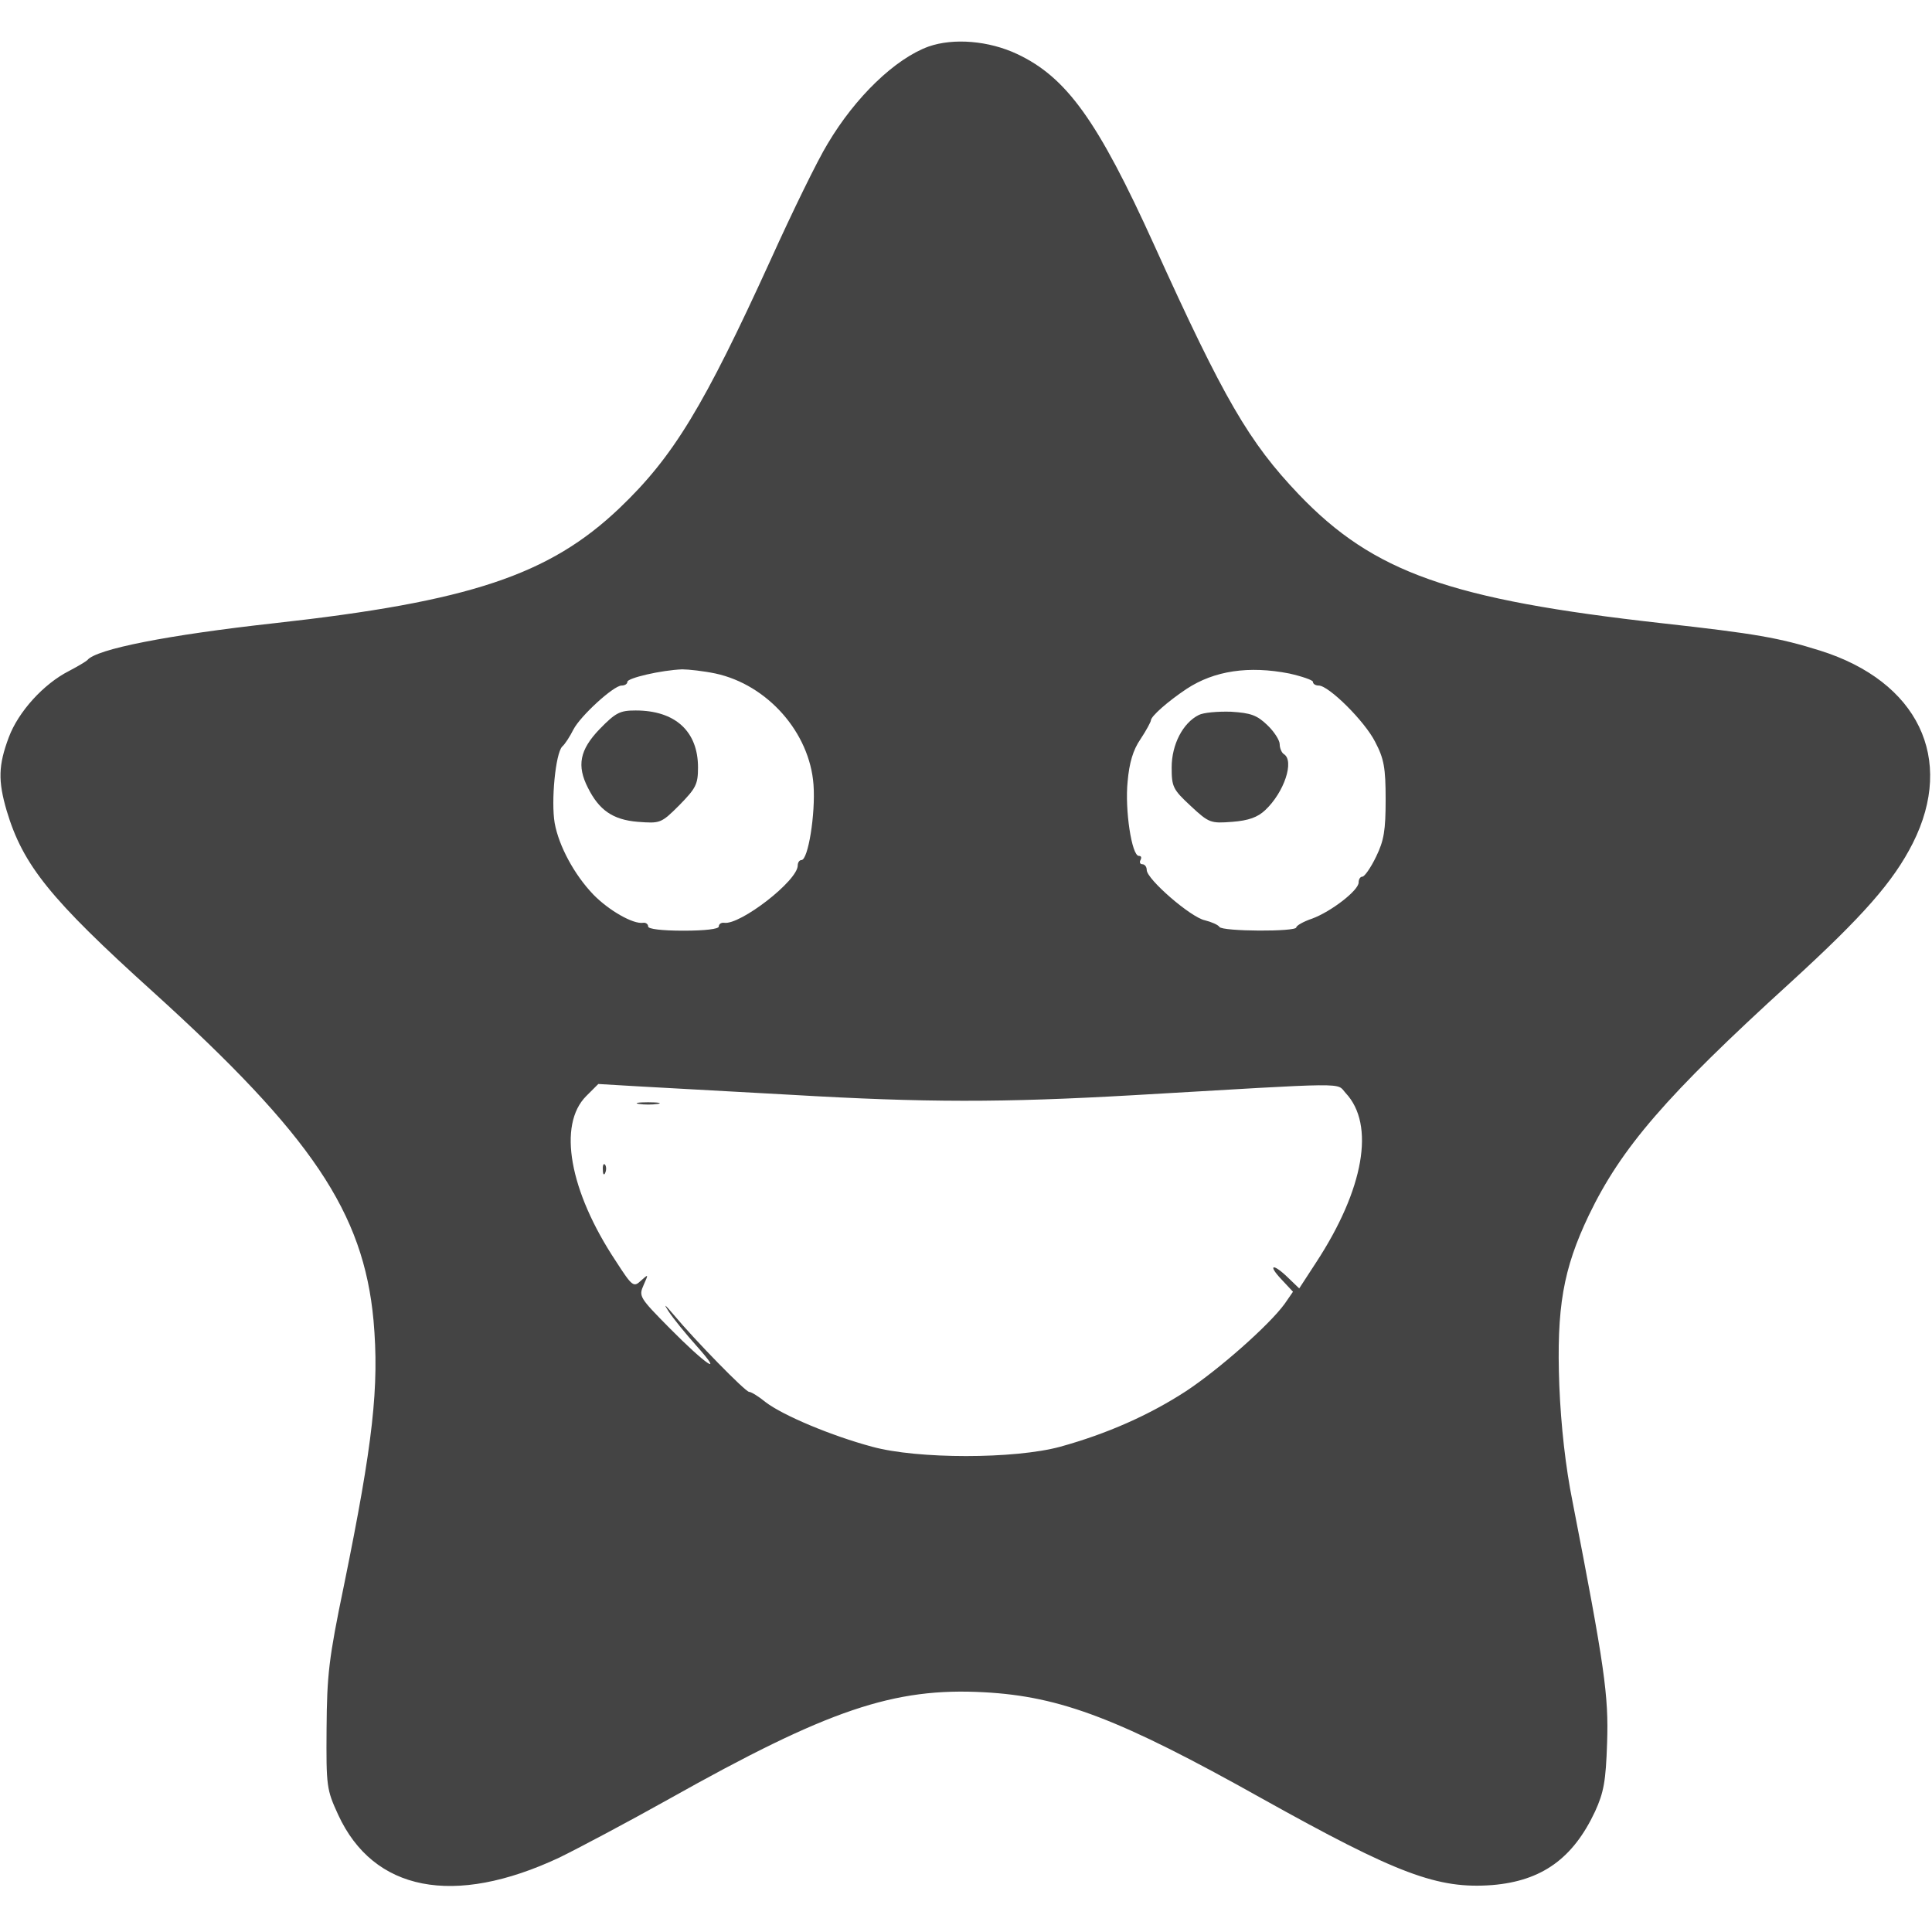 <?xml version="1.0" standalone="no"?>
<!DOCTYPE svg PUBLIC "-//W3C//DTD SVG 20010904//EN"
 "http://www.w3.org/TR/2001/REC-SVG-20010904/DTD/svg10.dtd">
<svg version="1.0" xmlns="http://www.w3.org/2000/svg"
 width="465pt" height="465pt" viewBox="0 0 465 465"
 preserveAspectRatio="xMidYMid meet">
<g transform="translate(0,465) scale(0.1,-0.1)"
fill="#444444" stroke="none">
<path d="M2235 4538 c-80 -29 -176 -121 -243 -234 -24 -39 -85 -164 -137 -279
-161 -353 -234 -474 -364 -598 -169 -161 -361 -225 -831 -277 -253 -28 -429
-62 -450 -89 -3 -3 -23 -15 -44 -26 -61 -31 -122 -98 -145 -160 -25 -67 -26
-104 -5 -176 39 -131 105 -213 352 -436 382 -346 507 -531 531 -791 14 -159
-1 -294 -71 -637 -37 -178 -41 -216 -42 -345 -1 -140 0 -147 28 -208 85 -184
278 -222 532 -103 45 22 164 85 264 141 383 215 541 269 759 257 184 -10 326
-64 667 -255 328 -183 424 -219 556 -209 119 10 194 64 247 177 21 46 26 73
29 165 4 114 -6 184 -83 580 -17 84 -28 183 -32 280 -7 188 9 280 71 410 78
162 185 287 485 560 176 161 248 243 295 336 102 203 12 389 -223 463 -99 31
-156 41 -381 66 -510 57 -694 122 -874 310 -120 126 -180 229 -348 600 -136
300 -211 404 -330 460 -68 32 -153 39 -213 18z m-513 -1509 c125 -27 227 -142
236 -268 5 -70 -13 -181 -29 -181 -5 0 -9 -6 -9 -13 0 -37 -139 -144 -177
-138 -7 1 -13 -3 -13 -9 0 -6 -33 -10 -85 -10 -52 0 -85 4 -85 10 0 6 -6 10
-12 9 -24 -4 -83 30 -120 68 -46 48 -83 117 -93 172 -9 53 2 167 18 184 7 6
19 25 27 41 17 33 97 106 116 106 8 0 14 4 14 9 0 9 81 28 132 30 15 0 51 -4
80 -10z m1381 0 c31 -7 57 -16 57 -20 0 -5 6 -9 14 -9 24 0 111 -86 136 -136
21 -40 25 -62 25 -138 0 -75 -4 -99 -23 -138 -13 -27 -28 -48 -33 -48 -5 0 -9
-6 -9 -14 0 -19 -66 -70 -112 -87 -21 -7 -38 -17 -38 -21 0 -11 -178 -10 -185
1 -3 5 -19 12 -35 16 -34 7 -140 99 -140 121 0 8 -5 14 -11 14 -5 0 -7 5 -4
10 3 6 2 10 -4 10 -17 0 -34 111 -27 179 4 45 13 76 31 102 14 21 25 42 25 45
0 10 41 46 86 76 67 44 150 56 247 37z m-1199 -1014 c324 -19 508 -19 823 -1
533 31 488 31 512 5 71 -76 44 -231 -71 -407 l-41 -63 -27 26 c-36 35 -50 32
-16 -4 l28 -30 -20 -29 c-37 -51 -157 -157 -237 -210 -89 -58 -191 -103 -303
-134 -110 -30 -344 -30 -453 0 -97 26 -214 75 -256 107 -17 14 -35 25 -40 25
-9 0 -131 125 -181 185 -22 26 -26 29 -13 9 11 -17 42 -55 68 -84 68 -76 22
-45 -66 44 -72 73 -74 76 -62 103 12 27 12 27 -6 11 -18 -17 -21 -15 -61 47
-112 169 -140 328 -71 397 l29 29 102 -6 c57 -3 219 -12 362 -20z"/>
<path d="M1443 2895 c-48 -50 -55 -88 -28 -141 27 -54 60 -77 120 -82 54 -4
56 -4 100 40 40 41 45 50 45 91 0 87 -55 137 -150 137 -38 0 -48 -5 -87 -45z"/>
<path d="M2885 2929 c-38 -19 -65 -71 -65 -126 0 -47 3 -53 46 -93 44 -41 48
-42 100 -38 39 3 61 11 79 28 46 43 71 119 45 135 -5 3 -10 14 -10 24 0 9 -13
30 -30 46 -25 24 -40 29 -87 32 -32 1 -67 -2 -78 -8z"/>
<path d="M1538 1993 c12 -2 32 -2 45 0 12 2 2 4 -23 4 -25 0 -35 -2 -22 -4z"/>
<path d="M1451 1834 c0 -11 3 -14 6 -6 3 7 2 16 -1 19 -3 4 -6 -2 -5 -13z"/>
</g>
</svg>
